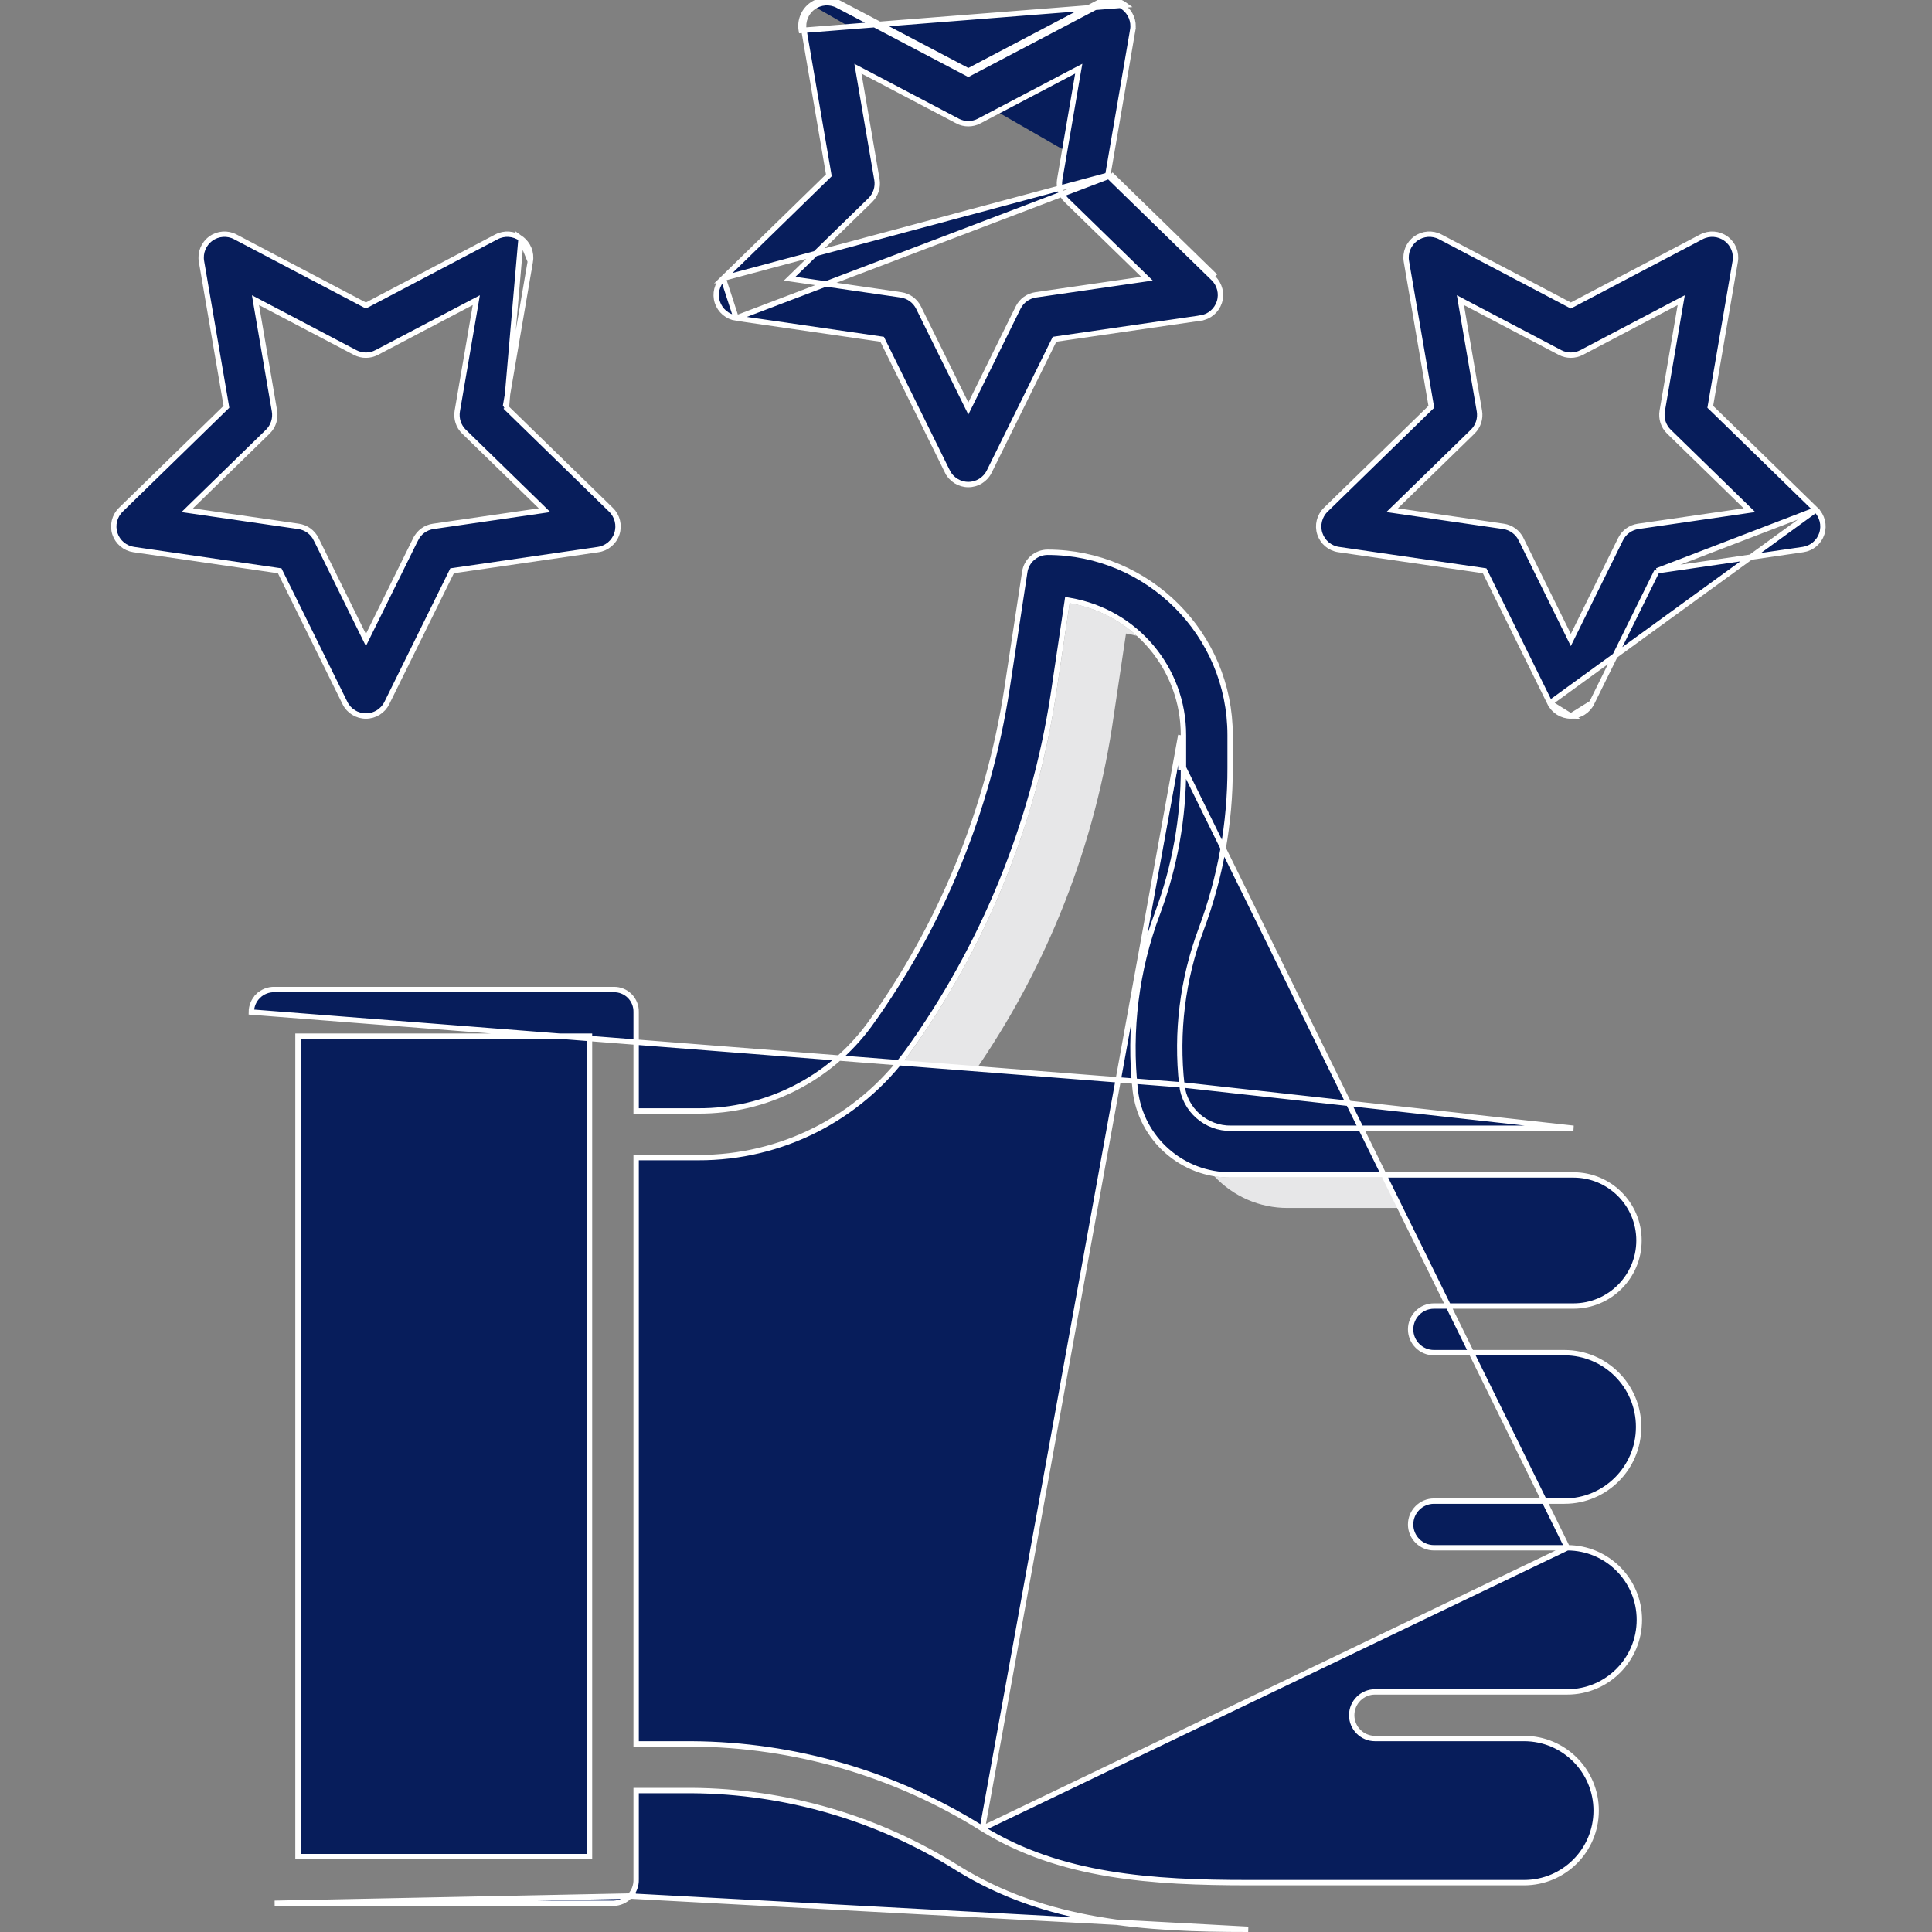 <svg width="72" height="72" viewBox="0 0 72 72" fill="none" xmlns="http://www.w3.org/2000/svg">
<rect x="0" y="0" width="72" height="72" fill="#808080" stroke="none"/>
<g clip-path="url(#clip0)">
<path d="M11.206 38.716H12.821V69.091H11.206V38.716Z" fill="#E7E7E8"/>
<path d="M36.548 67.993C36.585 68.016 36.624 68.037 36.661 68.06C37.144 68.359 37.65 68.619 38.173 68.84C37.643 68.533 37.101 68.251 36.548 67.993Z" fill="#071D5B"/>
<path d="M25.908 44.371H28.128C31.234 44.381 34.157 42.905 35.992 40.4C38.834 36.451 40.703 31.886 41.446 27.077L41.963 23.609C42.099 23.632 42.233 23.661 42.364 23.695C41.665 23.057 40.796 22.635 39.863 22.478L39.346 25.946C38.602 30.755 36.734 35.32 33.892 39.269C32.057 41.774 29.133 43.25 26.027 43.24H23.808V64.891H25.782C25.824 64.891 25.866 64.893 25.908 64.893V44.371Z" fill="#E7E7E8"/>
<path d="M45.252 43.831C45.959 44.591 46.951 45.021 47.989 45.017H60.629C60.209 44.318 59.454 43.889 58.638 43.886H45.888C45.675 43.885 45.462 43.867 45.252 43.831Z" fill="#E7E7E8"/>
<path d="M44.043 40.429L44.043 40.429C43.825 38.472 44.07 36.492 44.758 34.647L44.758 34.647C45.482 32.716 45.849 30.67 45.843 28.608L45.843 28.608L45.843 27.399V27.398C45.846 23.638 42.801 20.587 39.041 20.581C38.614 20.582 38.251 20.896 38.189 21.318L38.189 21.319L37.524 25.687L37.524 25.687C36.826 30.201 35.07 34.485 32.401 38.191L32.4 38.192C30.912 40.22 28.543 41.413 26.027 41.401C26.027 41.401 26.027 41.401 26.027 41.401L23.808 41.401H23.707V41.301V37.716V37.714L23.707 37.714C23.712 37.49 23.625 37.275 23.467 37.116L23.467 37.116C23.309 36.958 23.093 36.872 22.869 36.877L22.867 36.877L10.235 36.877H10.233L10.233 36.877C10.005 36.87 9.786 36.956 9.623 37.114L9.553 37.042L9.623 37.114C9.46 37.272 9.367 37.489 9.366 37.716L44.043 40.429ZM44.043 40.429C44.148 41.364 44.947 42.065 45.888 42.047H58.637L44.043 40.429ZM23.47 70.66L23.471 70.66C23.629 70.494 23.714 70.271 23.707 70.04L23.707 70.037L23.707 66.829V66.729H23.808H25.782H25.782C29.29 66.754 32.722 67.755 35.691 69.623C38.974 71.659 42.673 71.9 46.517 71.9L23.47 70.66ZM23.47 70.66C23.313 70.827 23.095 70.924 22.866 70.93H10.236L23.47 70.66ZM36.609 68.146L36.608 68.145C33.363 66.107 29.613 65.014 25.781 64.99H23.808H23.707V64.891V43.24V43.14H23.808H26.027H26.027C29.101 43.15 31.995 41.689 33.811 39.21C36.644 35.274 38.506 30.724 39.247 25.931C39.247 25.931 39.247 25.93 39.247 25.93L39.764 22.463L39.779 22.362L39.879 22.38C42.323 22.799 44.109 24.919 44.104 27.399M36.609 68.146L44.004 27.399M36.609 68.146C39.509 69.945 42.963 70.161 46.517 70.161H56.799C58.283 70.161 59.484 68.959 59.484 67.476C59.484 65.993 58.283 64.79 56.799 64.79H51.244C50.764 64.79 50.374 64.402 50.374 63.921C50.374 63.441 50.764 63.052 51.244 63.052H58.409C59.893 63.052 61.094 61.849 61.094 60.366C61.094 58.884 59.893 57.682 58.41 57.681M36.609 68.146L58.41 57.681M44.104 27.399L44.004 27.399M44.104 27.399V27.399H44.004M44.104 27.399V28.608M44.004 27.399V28.608L44.104 28.608M44.104 28.608C44.111 30.466 43.781 32.311 43.13 34.053L43.13 34.053C42.345 36.147 42.063 38.395 42.307 40.618C42.511 42.435 44.057 43.804 45.886 43.786L45.887 43.786L58.637 43.786C59.986 43.786 61.08 44.88 61.08 46.229C61.08 47.578 59.986 48.672 58.637 48.672H53.44C52.96 48.672 52.57 49.061 52.57 49.541C52.57 50.022 52.96 50.41 53.44 50.41H58.3C59.828 50.41 61.066 51.649 61.066 53.176C61.066 54.704 59.828 55.942 58.3 55.942H53.44C52.96 55.942 52.57 56.332 52.57 56.812C52.57 57.292 52.96 57.681 53.44 57.681H58.409C58.41 57.681 58.41 57.681 58.41 57.681M44.104 28.608L58.41 57.681M21.869 69.191H21.969V69.091V38.716V38.616H21.869H11.205H11.105V38.716V69.091V69.191H11.205H21.869Z" fill="#071D5B" stroke="white" stroke-width="0.2"/>
<path d="M41.284 6.533L41.293 6.481L42.213 1.117L42.312 1.134L42.213 1.117C42.27 0.791 42.135 0.461 41.868 0.267C41.6 0.072 41.245 0.046 40.952 0.201L40.952 0.201L36.133 2.733L36.087 2.758L36.041 2.733L31.222 0.2L31.222 0.2C30.929 0.046 30.574 0.072 30.306 0.266L30.247 0.185M41.284 6.533L26.953 10.371L30.851 6.57L30.889 6.533L30.88 6.481L29.96 1.117L29.96 1.117C29.904 0.79 30.038 0.461 30.306 0.266L30.247 0.185M41.284 6.533L41.322 6.57M41.284 6.533L41.322 6.57M30.247 0.185C29.948 0.402 29.799 0.769 29.861 1.134L41.926 0.186C41.628 -0.031 41.232 -0.06 40.905 0.112L36.087 2.645L31.268 0.111C30.942 -0.06 30.546 -0.031 30.247 0.185ZM41.322 6.57L45.221 10.37L45.221 10.37C45.458 10.601 45.543 10.947 45.441 11.262C45.338 11.576 45.066 11.806 44.739 11.853L44.753 11.952L44.739 11.853L39.351 12.636L39.299 12.644L39.276 12.691L36.866 17.573L36.866 17.573C36.72 17.87 36.418 18.058 36.087 18.058C35.756 18.058 35.454 17.87 35.307 17.573L35.217 17.617L35.307 17.573L32.898 12.691L32.875 12.644L32.823 12.636L27.435 11.854L27.435 11.854M41.322 6.57L27.435 11.854M27.435 11.854C27.108 11.806 26.836 11.576 26.733 11.262C26.631 10.947 26.716 10.602 26.953 10.371L27.435 11.854ZM45.29 10.299L41.392 6.498L45.29 10.299ZM35.997 15.042L36.087 15.223L36.177 15.042L37.942 11.464C37.942 11.464 37.942 11.464 37.942 11.464C38.069 11.207 38.313 11.03 38.597 10.988C38.597 10.988 38.597 10.988 38.597 10.988L42.545 10.415L42.745 10.386L42.6 10.245L39.744 7.461L39.743 7.46C39.538 7.261 39.445 6.973 39.493 6.691L39.493 6.691L40.167 2.759L40.202 2.559L40.022 2.653L36.491 4.509L36.491 4.51C36.238 4.643 35.935 4.643 35.682 4.51L35.682 4.509L32.151 2.653L31.972 2.559L32.006 2.759L32.68 6.691L32.68 6.691C32.729 6.973 32.635 7.261 32.43 7.461C32.43 7.461 32.43 7.461 32.43 7.461L29.573 10.245L29.428 10.386L29.629 10.415L33.577 10.988C33.86 11.03 34.105 11.207 34.231 11.464L34.231 11.464L35.997 15.042Z" fill="#071D5B" stroke="white" stroke-width="0.2"/>
<path d="M18.834 15.161L18.843 15.109L19.763 9.744L18.834 15.161ZM18.834 15.161L18.871 15.197M18.834 15.161L18.871 15.197M18.871 15.197L22.769 18.997L22.769 18.997C23.007 19.228 23.092 19.574 22.99 19.889C22.888 20.204 22.616 20.433 22.288 20.481L22.288 20.481L16.9 21.264L16.848 21.271L16.825 21.319L14.416 26.2C14.269 26.497 13.967 26.684 13.636 26.684C13.305 26.684 13.002 26.497 12.856 26.2L12.856 26.2L10.447 21.319L10.423 21.271L10.371 21.264L4.984 20.48L4.984 20.48C4.657 20.433 4.384 20.203 4.282 19.889C4.18 19.574 4.265 19.229 4.502 18.997L8.401 15.197L8.438 15.161L8.43 15.109L7.509 9.743L7.509 9.743C7.453 9.417 7.587 9.088 7.855 8.893C8.123 8.698 8.478 8.673 8.77 8.827L8.77 8.827L13.589 11.361L13.636 11.385L13.682 11.361L18.501 8.827L18.501 8.827C18.794 8.673 19.149 8.699 19.417 8.893L19.417 8.894M18.871 15.197L19.417 8.894M19.417 8.894C19.685 9.088 19.818 9.417 19.763 9.744L19.417 8.894ZM16.146 19.616L16.146 19.616L20.094 19.043L20.294 19.014L20.149 18.872L17.292 16.087C17.292 16.087 17.292 16.087 17.292 16.087C17.087 15.888 16.994 15.6 17.042 15.318L17.717 11.386L17.751 11.186L17.572 11.28L14.041 13.136L14.04 13.136C13.787 13.27 13.485 13.27 13.231 13.136L13.231 13.136L9.7 11.28L9.521 11.186L9.555 11.386L10.229 15.318L10.229 15.318C10.278 15.6 10.184 15.888 9.98 16.088C9.98 16.088 9.98 16.088 9.98 16.088L7.123 18.872L6.978 19.014L7.178 19.043L11.126 19.616L11.126 19.616C11.409 19.657 11.654 19.835 11.781 20.092L11.87 20.048L11.781 20.092L13.546 23.669L13.636 23.851L13.726 23.669L15.491 20.092L15.492 20.092C15.618 19.835 15.863 19.657 16.146 19.616Z" fill="#071D5B" stroke="white" stroke-width="0.2"/>
<path d="M61.752 21.271L61.804 21.264L67.192 20.48L67.192 20.48C67.52 20.433 67.792 20.203 67.894 19.889L67.894 19.889C67.996 19.574 67.911 19.229 67.674 18.997L61.752 21.271ZM61.752 21.271L61.728 21.319M61.752 21.271L61.728 21.319M61.728 21.319L59.319 26.2M61.728 21.319L59.319 26.2M59.319 26.2C59.173 26.497 58.87 26.684 58.539 26.684M59.319 26.2L58.539 26.684M58.539 26.684C58.209 26.684 57.907 26.497 57.76 26.2L58.539 26.684ZM63.775 15.197L67.674 18.997L57.76 26.2L55.351 21.318L55.328 21.271L55.276 21.263L49.888 20.48L49.888 20.48C49.56 20.433 49.289 20.203 49.186 19.889C49.084 19.574 49.169 19.228 49.406 18.997L49.406 18.997L53.304 15.197L53.342 15.161L53.333 15.109L52.413 9.743L52.413 9.743C52.357 9.417 52.491 9.088 52.759 8.893C53.026 8.698 53.381 8.673 53.675 8.827L58.493 11.361L58.54 11.385L58.586 11.361L63.405 8.827C63.405 8.827 63.405 8.827 63.405 8.827C63.699 8.673 64.053 8.699 64.321 8.893L64.321 8.894C64.589 9.088 64.723 9.418 64.667 9.744L64.667 9.744L63.746 15.109L63.737 15.161L63.775 15.197ZM52.026 18.872L51.881 19.013L52.081 19.042L56.03 19.616C56.313 19.657 56.557 19.835 56.684 20.092L56.774 20.048L56.684 20.092L58.45 23.669L58.539 23.851L58.629 23.669L60.394 20.091L60.394 20.091C60.52 19.835 60.766 19.657 61.049 19.616L64.998 19.042L65.198 19.013L65.053 18.872L62.196 16.087C62.196 16.087 62.196 16.087 62.196 16.087C61.991 15.887 61.898 15.599 61.946 15.317L62.62 11.385L62.655 11.185L62.475 11.28L58.944 13.136L58.944 13.136C58.691 13.269 58.388 13.269 58.135 13.136L58.135 13.136L54.604 11.28L54.425 11.185L54.459 11.385L55.133 15.317L55.133 15.317C55.181 15.599 55.088 15.887 54.883 16.087C54.883 16.087 54.883 16.087 54.883 16.087L52.026 18.872Z" fill="#071D5B" stroke="white" stroke-width="0.2"/>
</g>
<defs>
<clipPath id="clip0">
<rect width="72" height="72" fill="white"/>
</clipPath>
</defs>
</svg>
